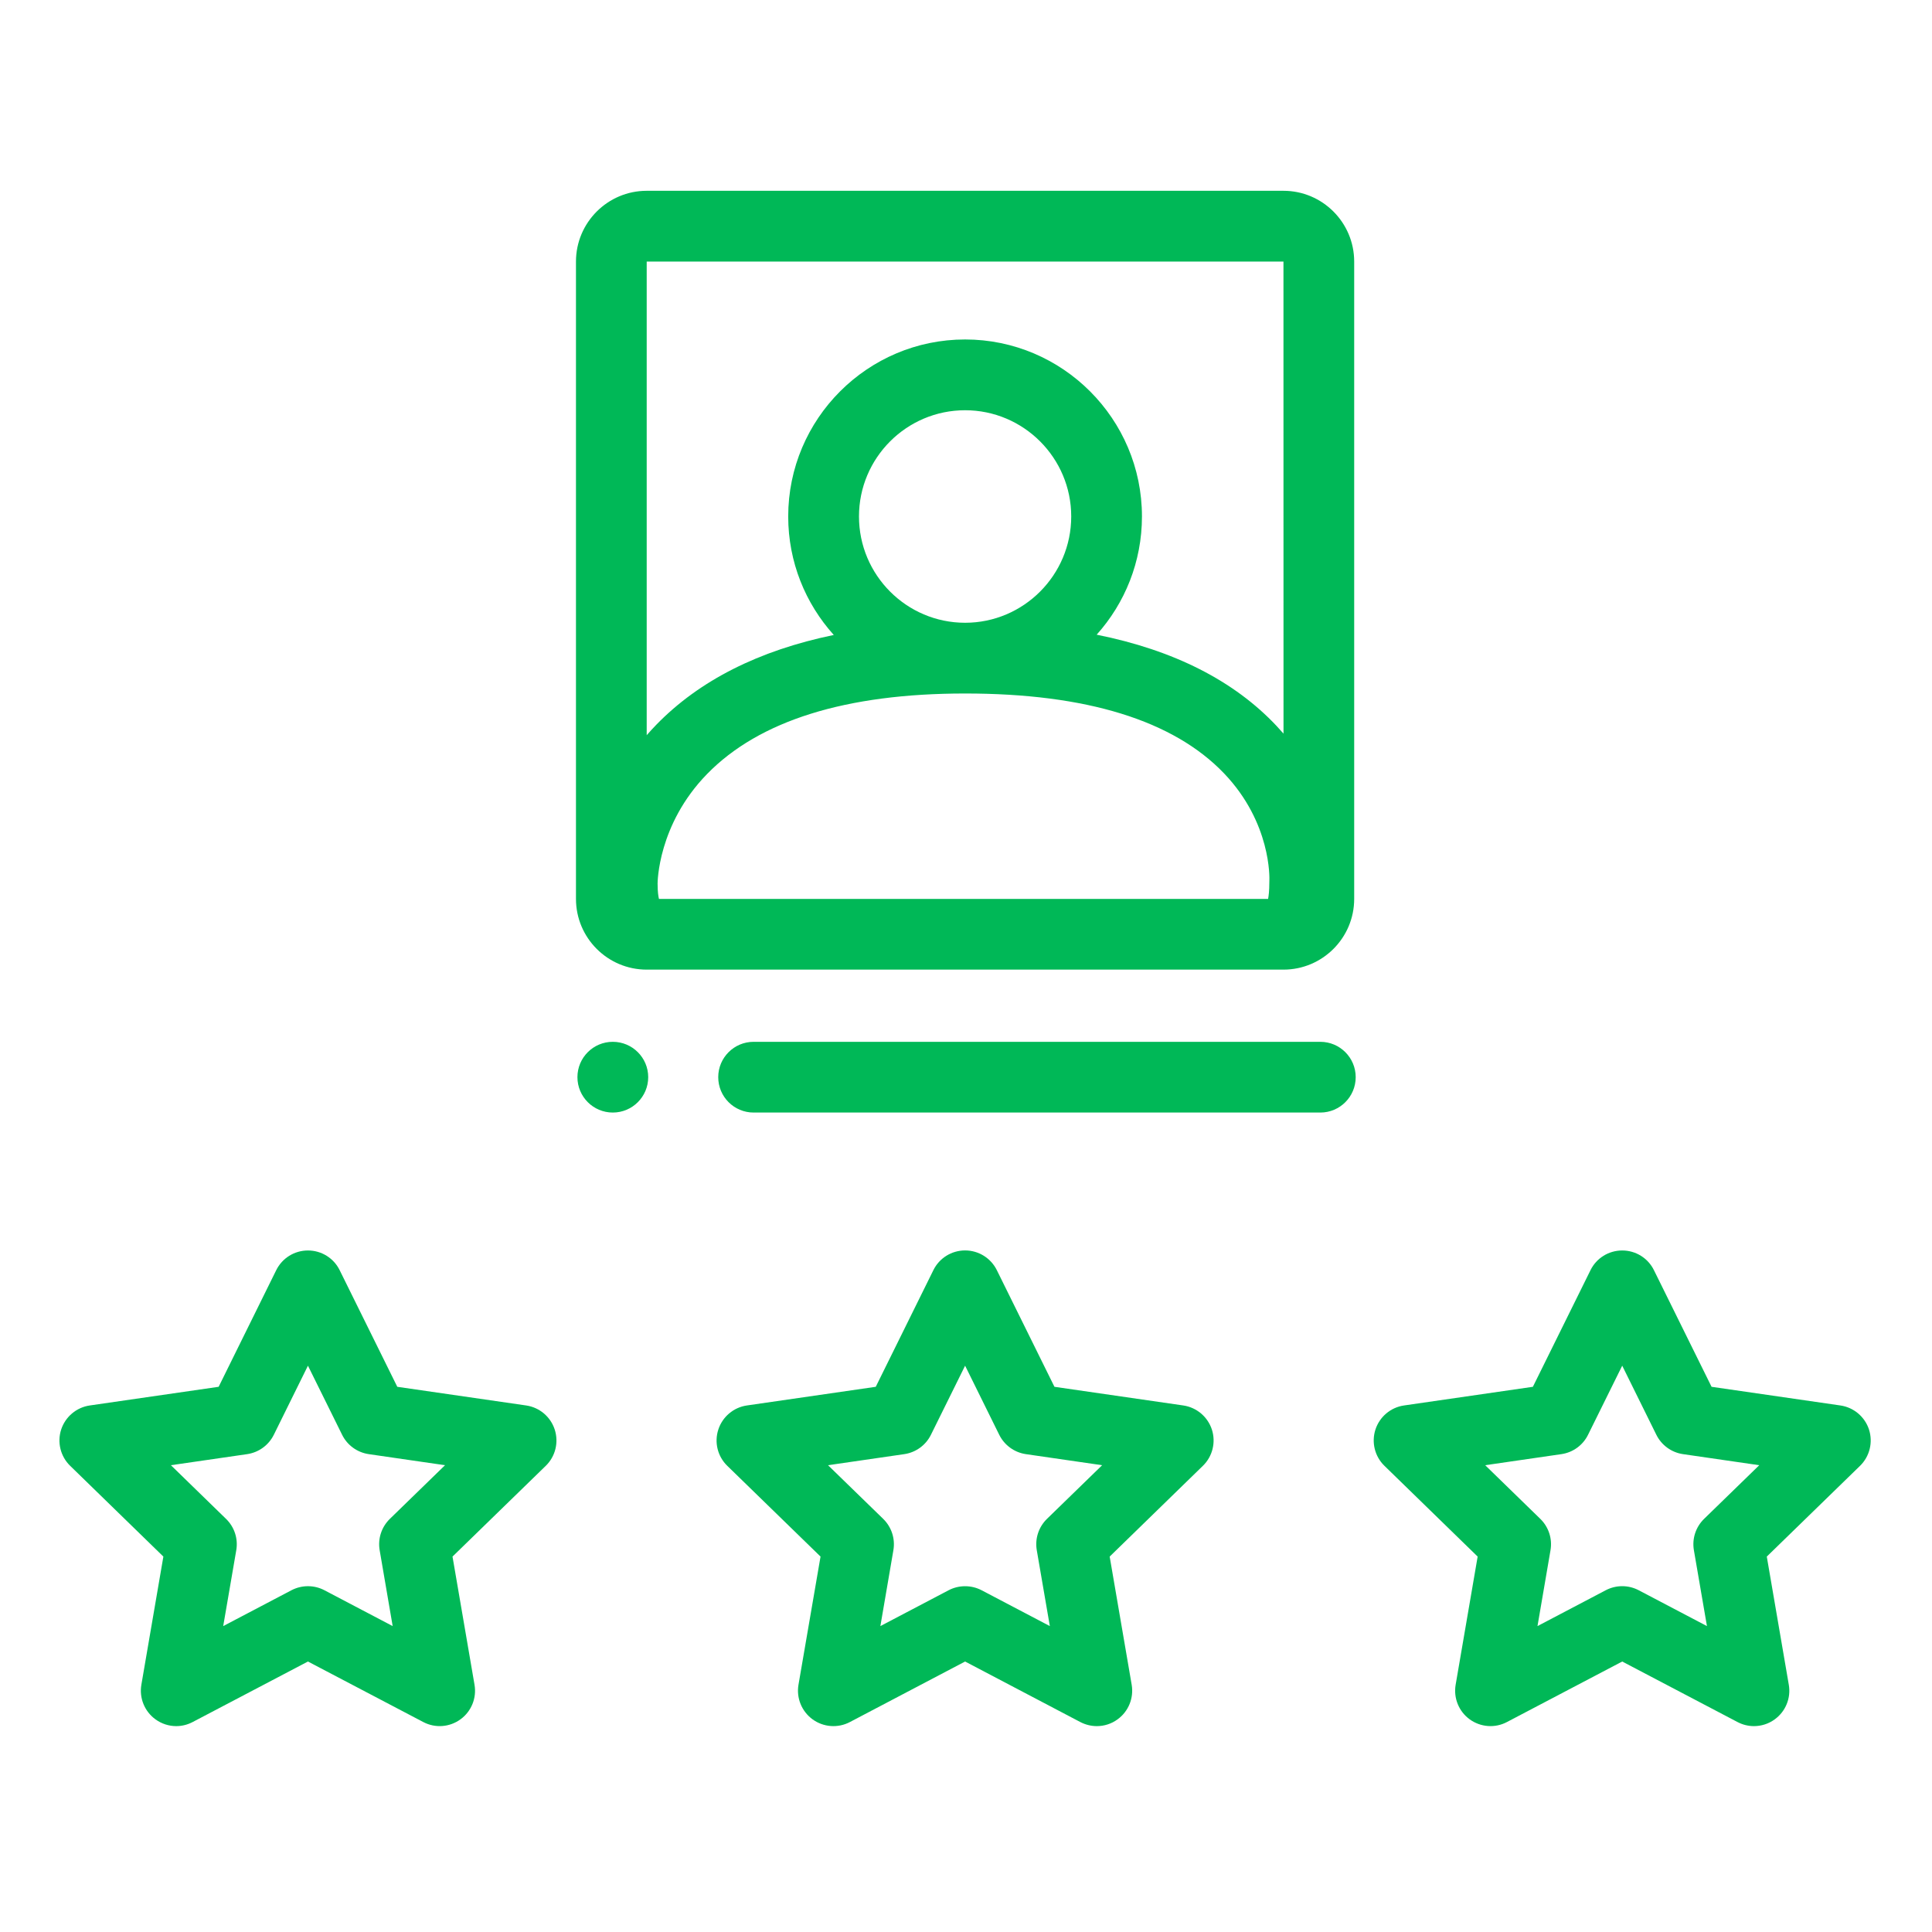 <svg width="41" height="41" viewBox="0 0 41 41" fill="none" xmlns="http://www.w3.org/2000/svg">
<path d="M23.276 36.631C23.157 36.631 23.037 36.602 22.927 36.545L20.481 35.26L18.035 36.545C17.782 36.678 17.475 36.655 17.244 36.487C17.013 36.319 16.897 36.034 16.945 35.753L17.413 33.033L15.434 31.107C15.229 30.908 15.155 30.609 15.244 30.337C15.332 30.066 15.567 29.867 15.85 29.826L18.585 29.43L19.808 26.954C19.934 26.698 20.195 26.536 20.481 26.536C20.766 26.536 21.027 26.698 21.154 26.954L22.377 29.43L25.111 29.826C25.394 29.867 25.629 30.066 25.718 30.337C25.806 30.609 25.732 30.908 25.527 31.107L23.549 33.033L24.016 35.753C24.064 36.034 23.949 36.319 23.717 36.487C23.586 36.583 23.432 36.631 23.276 36.631ZM20.481 33.662C20.601 33.662 20.721 33.69 20.83 33.747L22.279 34.508L22.002 32.898C21.96 32.654 22.041 32.406 22.218 32.233L23.389 31.094L21.77 30.859C21.526 30.823 21.315 30.67 21.205 30.448L20.481 28.982L19.756 30.448C19.647 30.67 19.435 30.823 19.191 30.859L17.572 31.094L18.743 32.233C18.92 32.406 19.001 32.654 18.959 32.898L18.683 34.508L20.132 33.747C20.241 33.69 20.361 33.662 20.481 33.662Z" fill="#00B857"/>
<path d="M37.221 36.631C37.102 36.631 36.982 36.602 36.872 36.544L34.426 35.26L31.98 36.544C31.727 36.678 31.421 36.655 31.189 36.487C30.958 36.319 30.843 36.035 30.891 35.753L31.358 33.033L29.38 31.107C29.175 30.908 29.101 30.609 29.189 30.337C29.277 30.066 29.512 29.867 29.795 29.826L32.53 29.43L33.753 26.955C33.879 26.698 34.14 26.537 34.426 26.537C34.712 26.537 34.973 26.698 35.099 26.955L36.322 29.43L39.056 29.826C39.339 29.867 39.575 30.066 39.663 30.337C39.751 30.609 39.677 30.908 39.473 31.107L37.494 33.033L37.961 35.753C38.01 36.035 37.894 36.319 37.663 36.487C37.532 36.583 37.377 36.631 37.221 36.631ZM34.426 33.661C34.546 33.661 34.666 33.69 34.775 33.747L36.224 34.508L35.947 32.898C35.905 32.654 35.986 32.406 36.163 32.233L37.334 31.094L35.715 30.859C35.471 30.823 35.26 30.67 35.15 30.448L34.426 28.982L33.701 30.448C33.592 30.67 33.381 30.823 33.136 30.859L31.518 31.094L32.688 32.233C32.865 32.406 32.946 32.654 32.904 32.898L32.628 34.508L34.077 33.747C34.186 33.69 34.306 33.661 34.426 33.661Z" fill="#00B857"/>
<path d="M3.74 36.631C3.584 36.631 3.43 36.582 3.299 36.487C3.068 36.319 2.952 36.035 3 35.753L3.467 33.033L1.489 31.107C1.284 30.908 1.21 30.609 1.298 30.337C1.387 30.066 1.622 29.867 1.905 29.826L4.64 29.43L5.862 26.955C5.989 26.698 6.25 26.537 6.535 26.537C6.821 26.537 7.082 26.698 7.208 26.955L8.431 29.43L11.166 29.826C11.449 29.867 11.684 30.066 11.772 30.337C11.86 30.609 11.787 30.908 11.582 31.107L9.603 33.033L10.07 35.753C10.119 36.035 10.003 36.319 9.772 36.487C9.541 36.655 9.235 36.678 8.982 36.544L6.535 35.26L4.089 36.544C3.979 36.602 3.86 36.631 3.74 36.631ZM3.627 31.094L4.797 32.233C4.975 32.406 5.056 32.654 5.014 32.898L4.737 34.508L6.186 33.747C6.405 33.633 6.666 33.633 6.884 33.747L8.333 34.508L8.057 32.898C8.015 32.654 8.096 32.406 8.273 32.233L9.444 31.094L7.825 30.859C7.581 30.823 7.369 30.67 7.26 30.448L6.535 28.982L5.811 30.448C5.701 30.67 5.49 30.823 5.246 30.859L3.627 31.094Z" fill="#00B857"/>
<path d="M27.237 4.049H13.724C12.896 4.049 12.223 4.723 12.223 5.551V19.076C12.223 19.904 12.896 20.577 13.724 20.577H27.237C28.065 20.577 28.738 19.904 28.738 19.076V5.551C28.738 4.723 28.065 4.049 27.237 4.049ZM13.984 19.076C13.97 19.018 13.956 18.922 13.956 18.776C13.956 18.769 13.956 18.763 13.955 18.756C13.955 18.733 13.957 17.501 15.004 16.427C16.11 15.292 17.952 14.717 20.481 14.717C23.052 14.717 24.901 15.288 25.977 16.413C26.981 17.464 26.94 18.642 26.938 18.685C26.937 18.701 26.937 18.717 26.937 18.733C26.937 18.901 26.924 19.009 26.911 19.076H13.984ZM18.229 10.96C18.229 9.717 19.239 8.706 20.481 8.706C21.722 8.706 22.733 9.717 22.733 10.96C22.733 12.204 21.722 13.216 20.481 13.216C19.239 13.216 18.229 12.204 18.229 10.96ZM27.094 15.409C26.19 14.446 24.91 13.797 23.273 13.469C23.87 12.804 24.234 11.924 24.234 10.96C24.234 8.89 22.55 7.204 20.481 7.204C18.411 7.204 16.727 8.89 16.727 10.96C16.727 11.926 17.093 12.808 17.694 13.475C16.105 13.803 14.844 14.439 13.929 15.379C13.857 15.453 13.789 15.527 13.724 15.602V5.551H27.237L27.238 15.569C27.191 15.516 27.143 15.462 27.094 15.409Z" fill="#00B857"/>
<path d="M28.019 23.61H15.993C15.578 23.61 15.242 23.274 15.242 22.859C15.242 22.445 15.578 22.109 15.993 22.109H28.019C28.434 22.109 28.77 22.445 28.77 22.859C28.77 23.274 28.434 23.61 28.019 23.61Z" fill="#00B857"/>
<path d="M13.005 23.61C12.59 23.61 12.254 23.274 12.254 22.859C12.254 22.445 12.59 22.109 13.004 22.109H13.005C13.419 22.109 13.756 22.445 13.756 22.859C13.756 23.274 13.419 23.61 13.005 23.61Z" fill="#00B857"/>
</svg>
